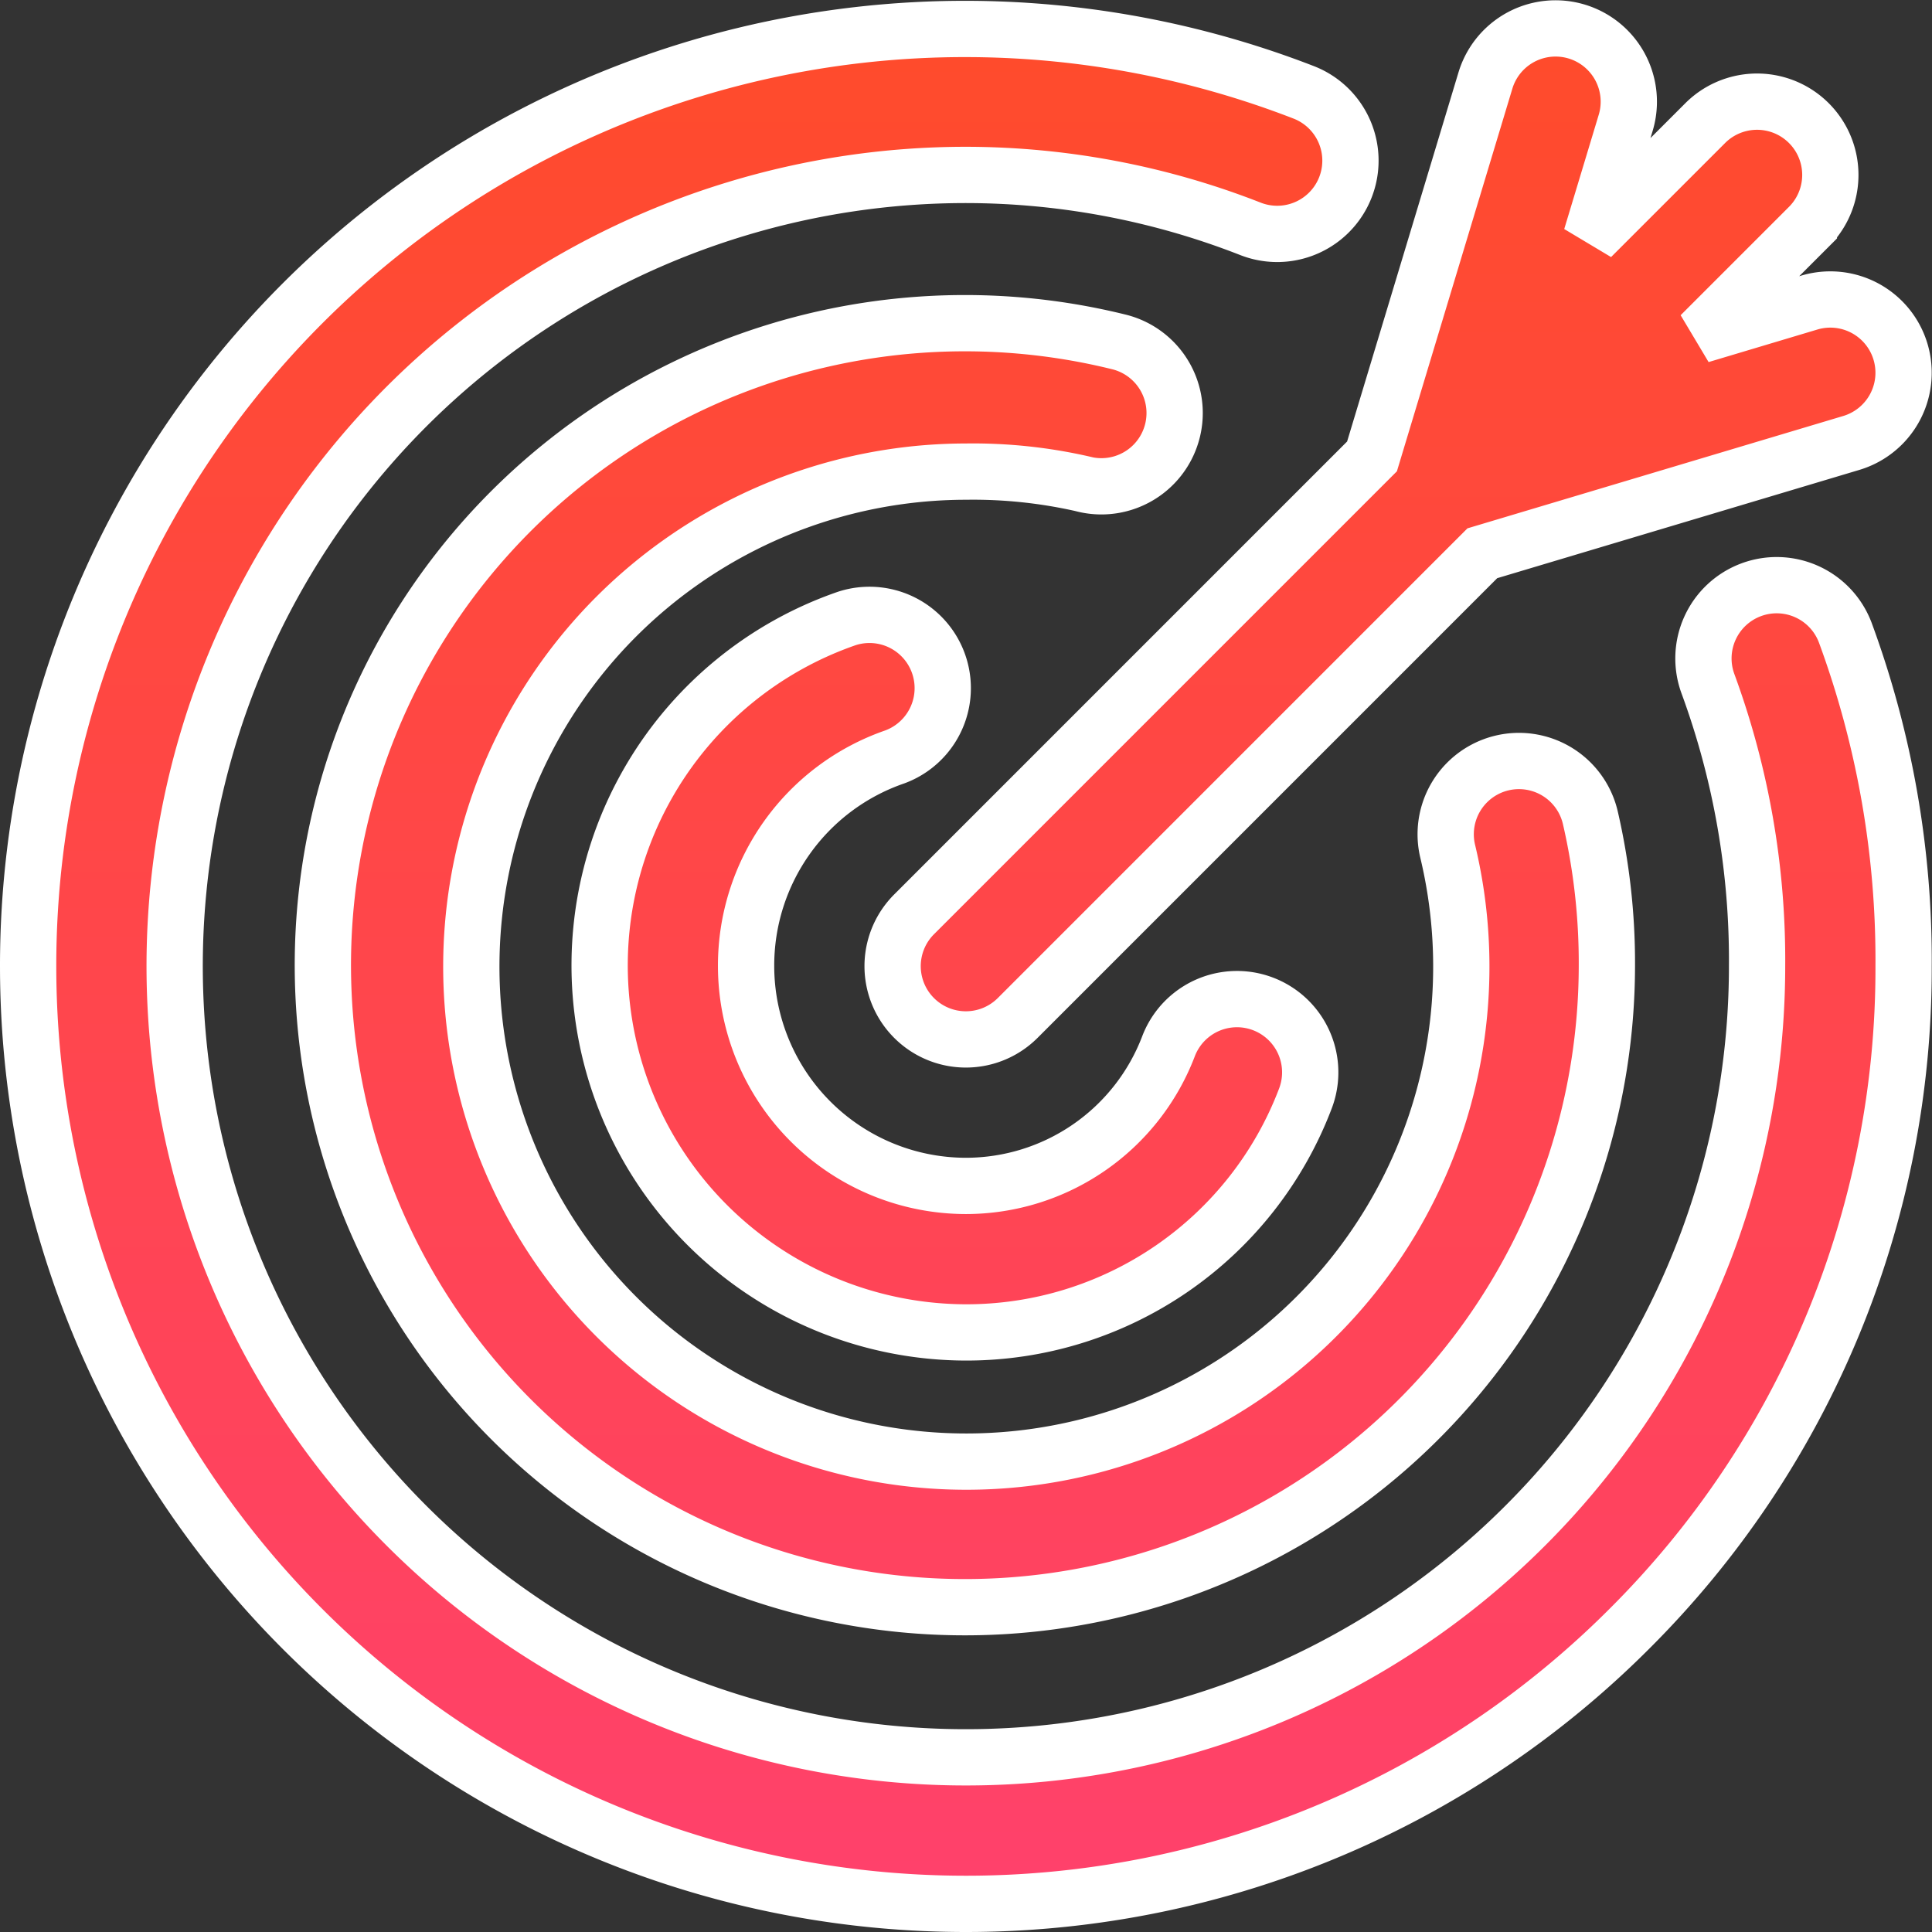 <svg xmlns="http://www.w3.org/2000/svg" xmlns:xlink="http://www.w3.org/1999/xlink" width="102.99" height="102.99" viewBox="0 0 102.99 102.99"><rect x="0" y="0" width="102.99" height="102.99" fill="#333333" stroke="none"/><defs><style>.a{stroke:#fff;stroke-width:3px;fill:url(#a);}</style><linearGradient id="a" x1="0.5" x2="0.5" y2="1" gradientUnits="objectBoundingBox"><stop offset="0" stop-color="#ff4b2b"/><stop offset="1" stop-color="#ff416c"/></linearGradient></defs><path class="a" d="M38.272,49.99A11.729,11.729,0,0,0,49.987,61.706,11.567,11.567,0,0,0,60.8,54.237a3.905,3.905,0,1,1,7.279,2.832,19.328,19.328,0,0,1-18.09,12.447,19.566,19.566,0,0,1-6.345-38.06,3.906,3.906,0,0,1,2.538,7.387A11.764,11.764,0,0,0,38.272,49.99ZM56.283,24.3a3.905,3.905,0,1,0,1.858-7.586A34.224,34.224,0,1,0,84.159,49.99a34.348,34.348,0,0,0-.887-7.933,3.905,3.905,0,0,0-7.6,1.808A26.387,26.387,0,1,1,49.988,23.629a26.363,26.363,0,0,1,6.3.669ZM91.842,29.93a3.906,3.906,0,0,0-2.288,5.027A42.7,42.7,0,0,1,92.165,49.99,42.177,42.177,0,1,1,49.988,7.813a41.688,41.688,0,0,1,15.18,2.878A3.905,3.905,0,1,0,68,3.412,49.939,49.939,0,0,0,0,49.99,49.988,49.988,0,0,0,85.335,85.337,49.66,49.66,0,0,0,99.976,49.99a50.493,50.493,0,0,0-3.107-17.772,3.906,3.906,0,0,0-5.027-2.288Zm-44.615,17.3a3.905,3.905,0,1,0,5.523,5.523L77.52,27.981,97.189,22.1a3.905,3.905,0,0,0-2.238-7.483l-5.8,1.735,5.776-5.776A3.905,3.905,0,0,0,89.4,5.052l-6.079,6.079,1.84-6.094a3.905,3.905,0,1,0-7.477-2.257L71.638,22.818Zm0,0" transform="translate(1.5 1.512)"/></svg>